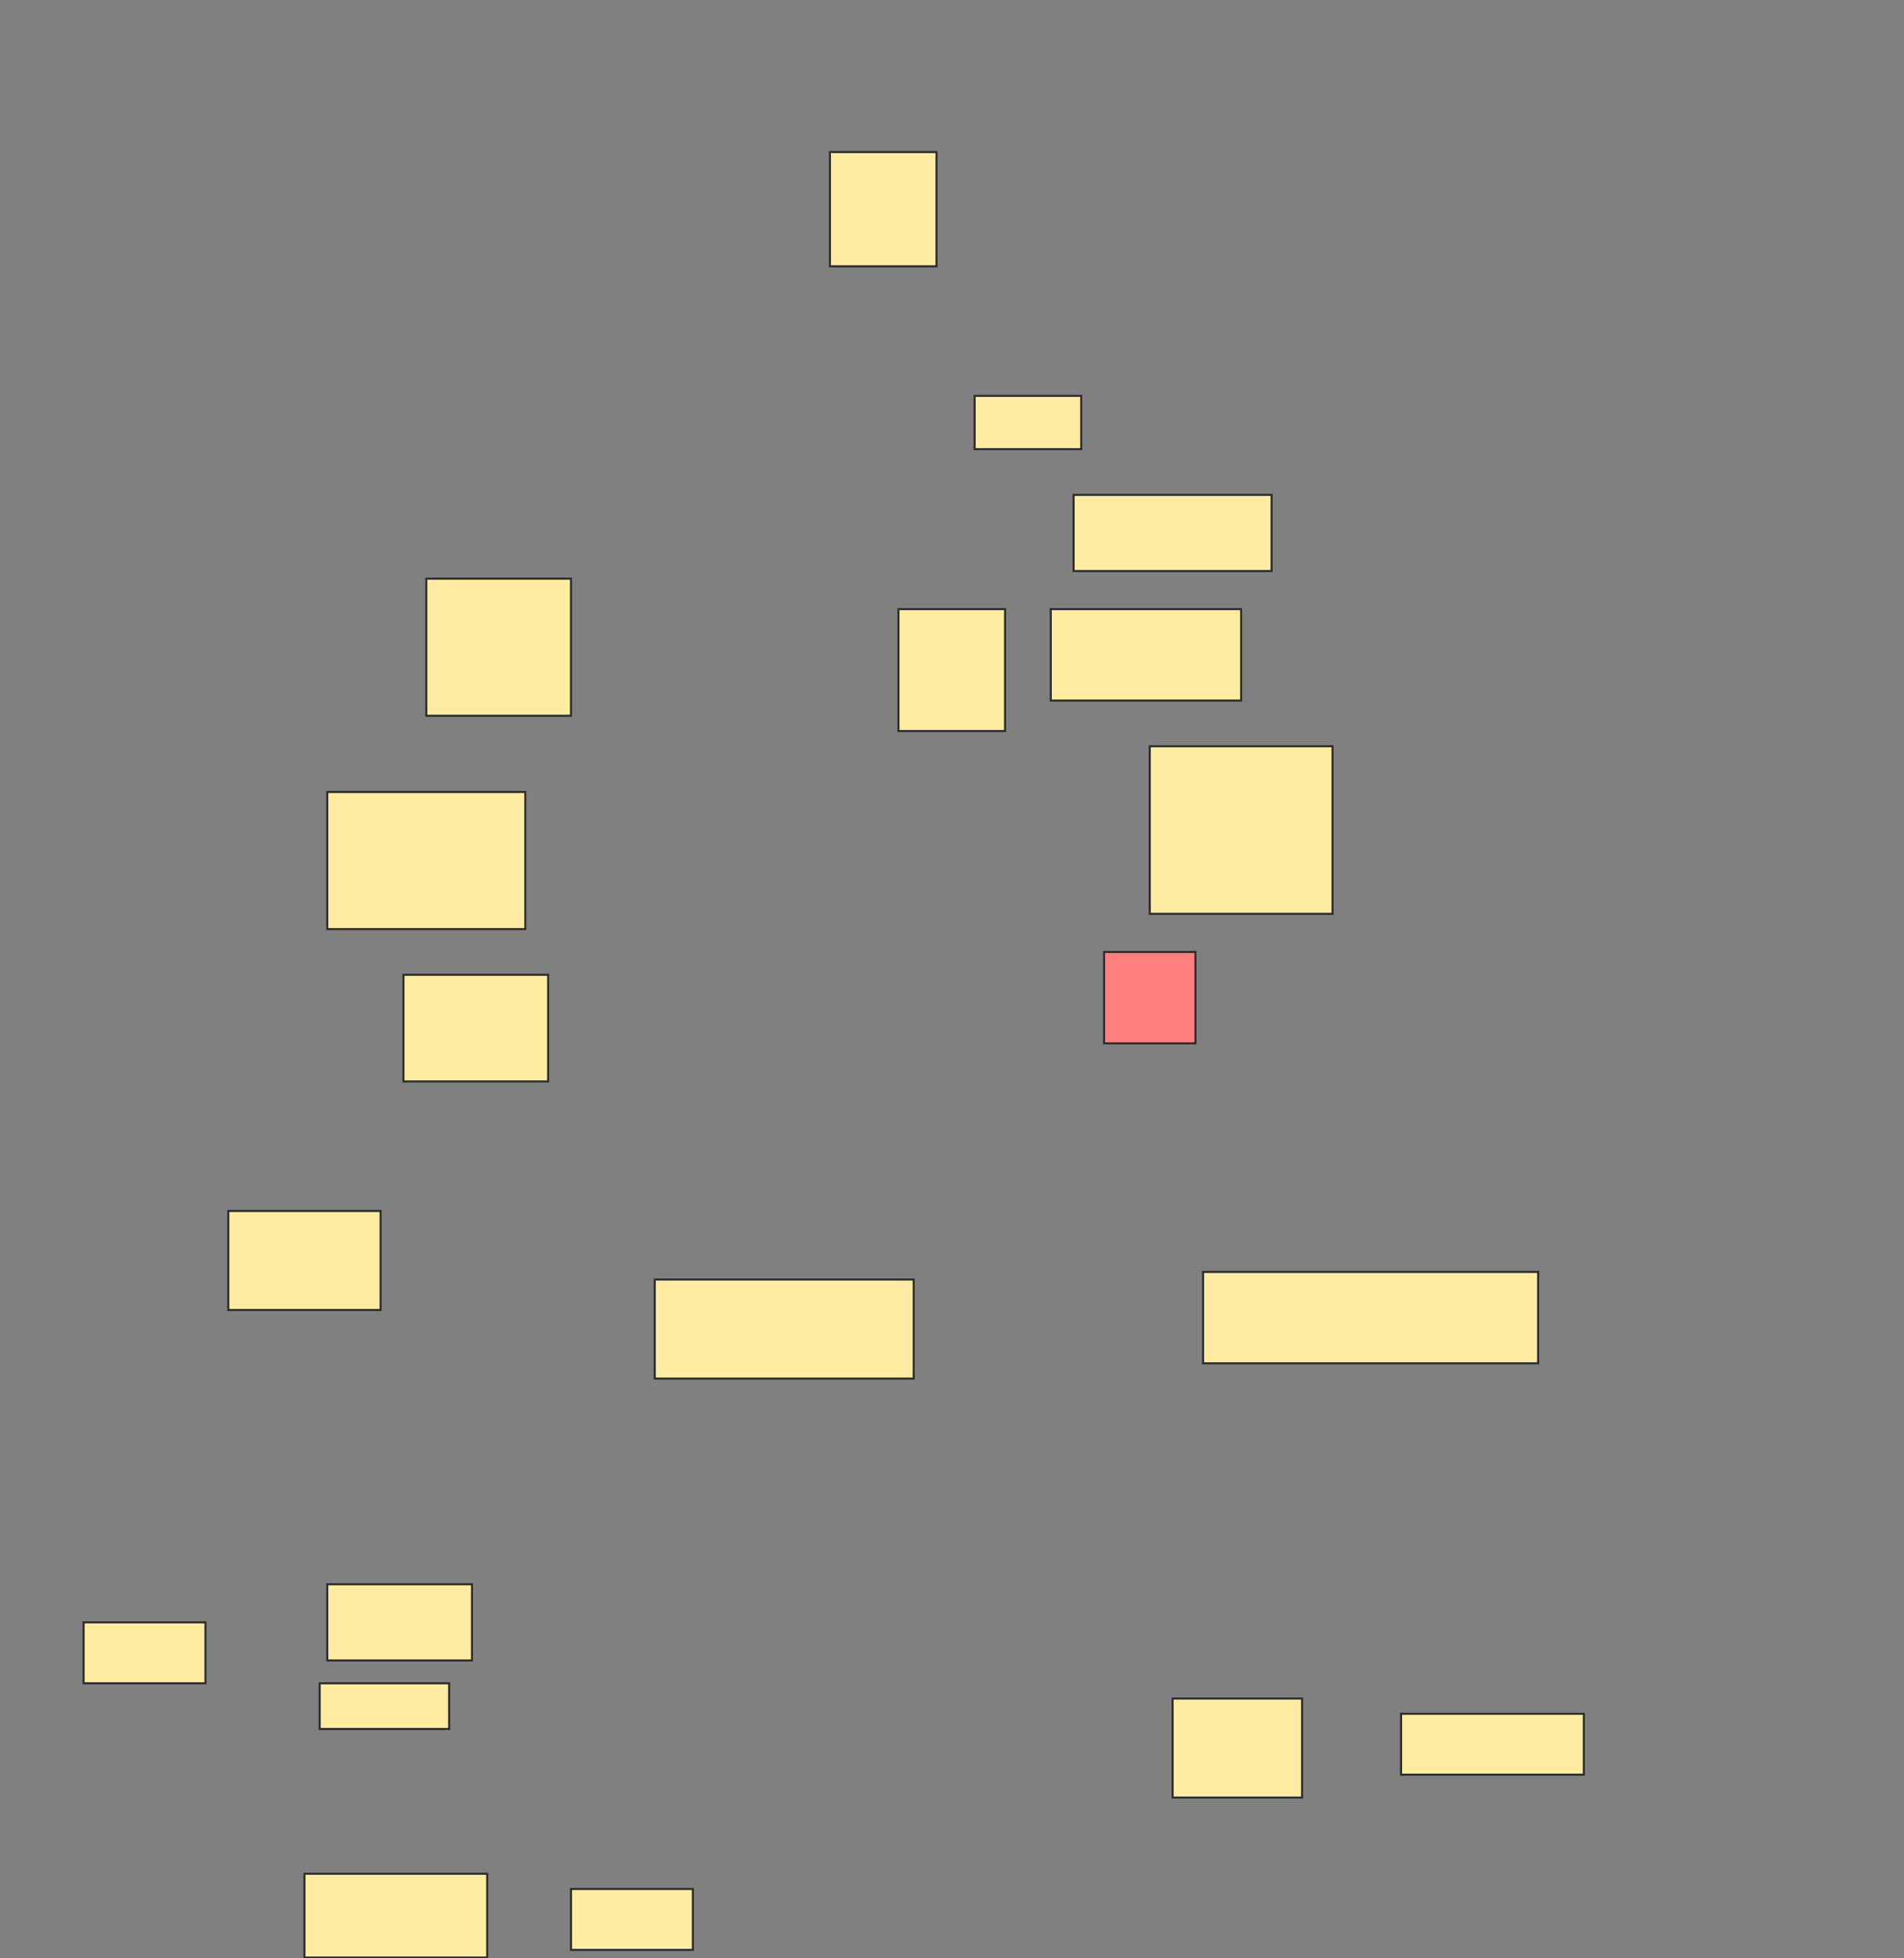 <svg xmlns="http://www.w3.org/2000/svg" width="926" height="952">
 <rect width="100%" height="100%" fill="#808080" stroke="none"/>
 <!-- Created with Image Occlusion Enhanced -->
 <g>
  <title>Labels</title>
 </g>
 <g>
  <title>Masks</title>
  <rect fill="#FFEBA2" stroke="#2D2D2D" x="318.444" y="622.074" width="125.926" height="48.148" id="b9a79b710e3e403b869138a0b77797e6-ao-1"/>
  <rect fill="#FFEBA2" stroke="#2D2D2D" x="585.111" y="618.37" width="162.963" height="44.444" id="b9a79b710e3e403b869138a0b77797e6-ao-2"/>
  <rect fill="#FFEBA2" stroke="#2D2D2D" x="559.185" y="362.815" width="88.889" height="81.481" id="b9a79b710e3e403b869138a0b77797e6-ao-3"/>
  <rect fill="#FFEBA2" stroke="#2D2D2D" x="511.037" y="296.148" width="92.593" height="44.444" id="b9a79b710e3e403b869138a0b77797e6-ao-4"/>
  <rect fill="#FFEBA2" stroke="#2D2D2D" x="159.185" y="385.037" width="96.296" height="66.667" id="b9a79b710e3e403b869138a0b77797e6-ao-5"/>
  <rect fill="#FFEBA2" stroke="#2D2D2D" x="196.222" y="473.926" width="70.37" height="51.852" id="b9a79b710e3e403b869138a0b77797e6-ao-6"/>
  <rect fill="#FFEBA2" stroke="#2D2D2D" x="111.037" y="588.741" width="74.074" height="48.148" id="b9a79b710e3e403b869138a0b77797e6-ao-7"/>
  <rect fill="#FFEBA2" stroke="#2D2D2D" x="40.667" y="788.741" width="59.259" height="29.63" id="b9a79b710e3e403b869138a0b77797e6-ao-8"/>
  <rect fill="#FFEBA2" stroke="#2D2D2D" x="159.185" y="770.222" width="70.37" height="37.037" id="b9a79b710e3e403b869138a0b77797e6-ao-9"/>
  <rect fill="#FFEBA2" stroke="#2D2D2D" stroke-dasharray="null" stroke-linejoin="null" stroke-linecap="null" x="155.481" y="818.37" width="62.963" height="22.222" id="b9a79b710e3e403b869138a0b77797e6-ao-10"/>
  <rect fill="#FFEBA2" stroke="#2D2D2D" stroke-dasharray="null" stroke-linejoin="null" stroke-linecap="null" x="148.074" y="910.963" width="88.889" height="40.741" id="b9a79b710e3e403b869138a0b77797e6-ao-11"/>
  <rect fill="#FFEBA2" stroke="#2D2D2D" stroke-dasharray="null" stroke-linejoin="null" stroke-linecap="null" x="277.704" y="918.37" width="59.259" height="29.63" id="b9a79b710e3e403b869138a0b77797e6-ao-12"/>
  <rect fill="#FFEBA2" stroke-dasharray="null" stroke-linejoin="null" stroke-linecap="null" x="403.63" y="73.926" width="51.852" height="55.556" id="b9a79b710e3e403b869138a0b77797e6-ao-13" stroke="#2D2D2D"/>
  <rect fill="#FFEBA2" stroke="#2D2D2D" stroke-dasharray="null" stroke-linejoin="null" stroke-linecap="null" x="474" y="192.444" width="51.852" height="25.926" id="b9a79b710e3e403b869138a0b77797e6-ao-14"/>
  <rect fill="#FFEBA2" stroke="#2D2D2D" stroke-dasharray="null" stroke-linejoin="null" stroke-linecap="null" x="522.148" y="240.593" width="96.296" height="37.037" id="b9a79b710e3e403b869138a0b77797e6-ao-15"/>
  <rect fill="#FFEBA2" stroke="#2D2D2D" stroke-dasharray="null" stroke-linejoin="null" stroke-linecap="null" x="207.333" y="281.333" width="70.37" height="66.667" id="b9a79b710e3e403b869138a0b77797e6-ao-17"/>
  <rect fill="#FF7E7E" stroke="#2D2D2D" stroke-dasharray="null" stroke-linejoin="null" stroke-linecap="null" x="536.963" y="462.815" width="44.444" height="44.444" id="b9a79b710e3e403b869138a0b77797e6-ao-18" class="qshape"/>
  <rect fill="#FFEBA2" stroke="#2D2D2D" stroke-dasharray="null" stroke-linejoin="null" stroke-linecap="null" x="436.963" y="296.148" width="51.852" height="59.259" id="b9a79b710e3e403b869138a0b77797e6-ao-19"/>
  <rect fill="#FFEBA2" stroke="#2D2D2D" stroke-dasharray="null" stroke-linejoin="null" stroke-linecap="null" x="681.407" y="833.185" width="88.889" height="29.63" id="b9a79b710e3e403b869138a0b77797e6-ao-20"/>
  <rect fill="#FFEBA2" stroke="#2D2D2D" stroke-dasharray="null" stroke-linejoin="null" stroke-linecap="null" x="570.296" y="825.778" width="62.963" height="48.148" id="b9a79b710e3e403b869138a0b77797e6-ao-21"/>
 </g>
</svg>